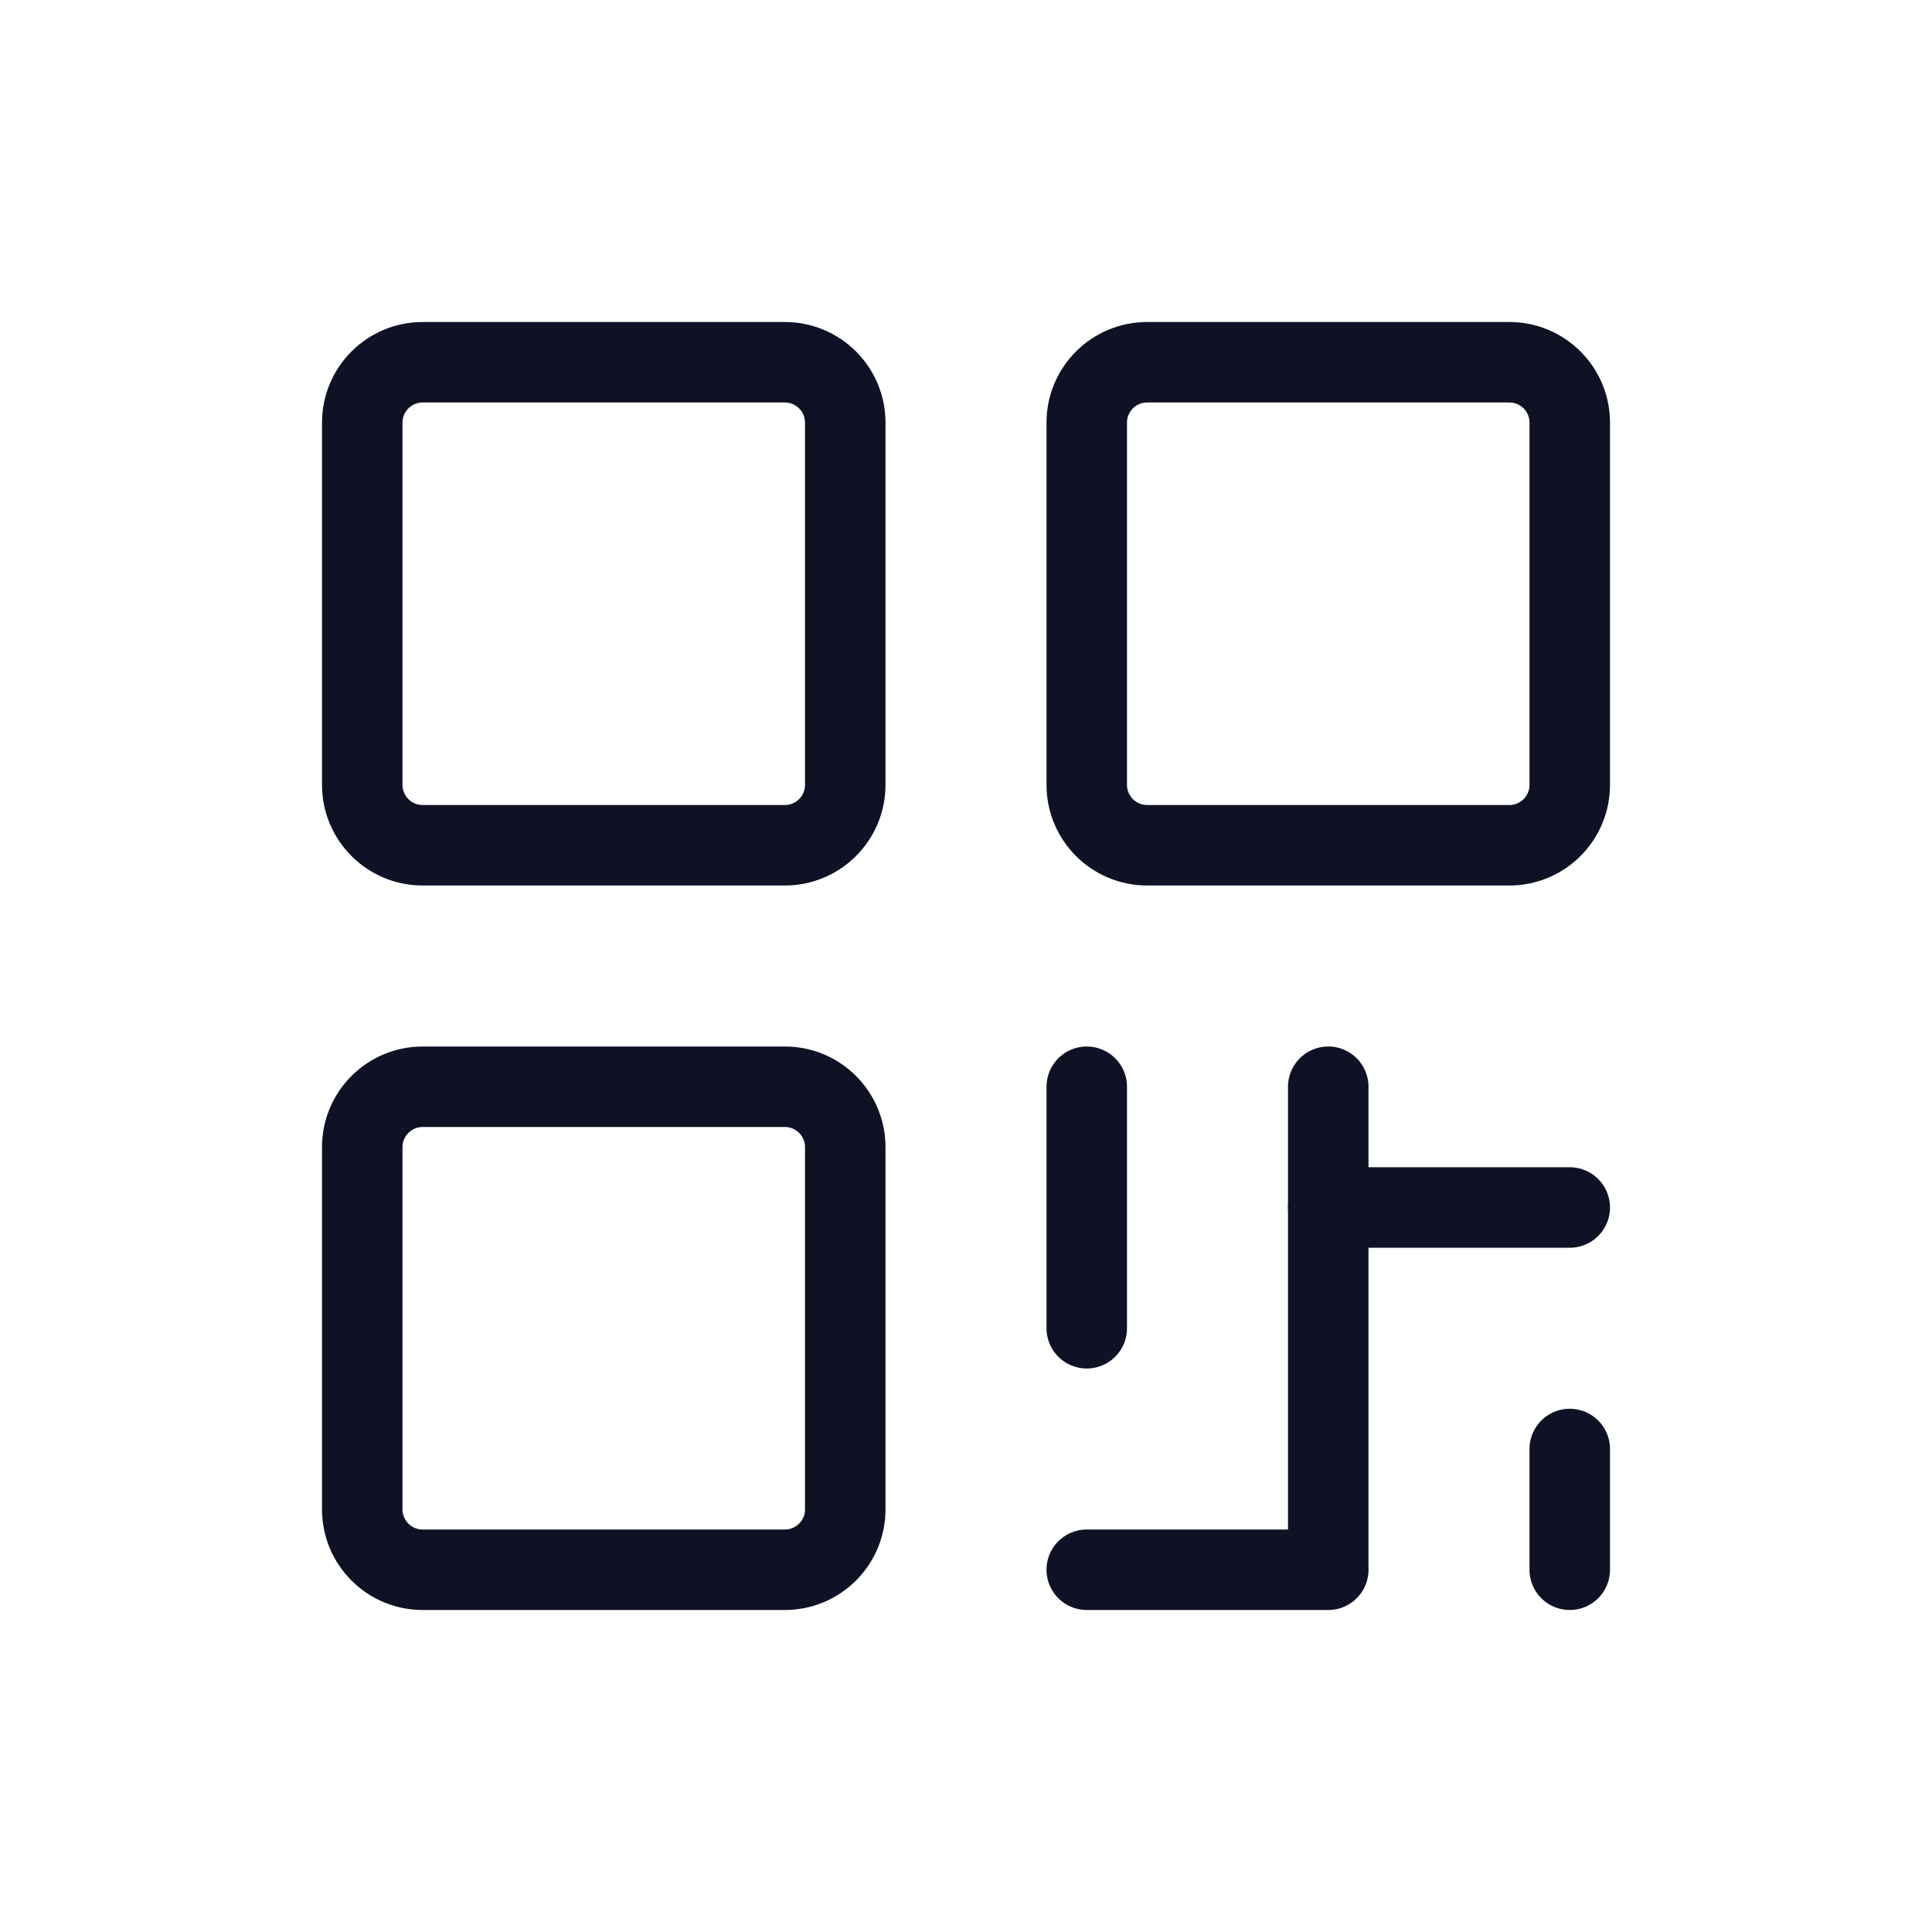 <svg width="24" height="24" viewBox="0 0 24 24" fill="none" xmlns="http://www.w3.org/2000/svg">
<path d="M9.75 4.5H5.25C4.836 4.5 4.5 4.836 4.5 5.25V9.75C4.5 10.164 4.836 10.5 5.25 10.5H9.75C10.164 10.5 10.5 10.164 10.5 9.75V5.25C10.5 4.836 10.164 4.5 9.75 4.5Z" stroke="#0F1225" stroke-linecap="round" stroke-linejoin="round"/>
<path d="M9.75 13.5H5.25C4.836 13.5 4.5 13.836 4.5 14.25V18.75C4.5 19.164 4.836 19.5 5.25 19.5H9.75C10.164 19.5 10.5 19.164 10.5 18.75V14.25C10.5 13.836 10.164 13.5 9.75 13.5Z" stroke="#0F1225" stroke-linecap="round" stroke-linejoin="round"/>
<path d="M18.75 4.5H14.25C13.836 4.5 13.5 4.836 13.5 5.25V9.75C13.5 10.164 13.836 10.5 14.25 10.5H18.75C19.164 10.5 19.5 10.164 19.5 9.75V5.25C19.5 4.836 19.164 4.5 18.75 4.5Z" stroke="#0F1225" stroke-linecap="round" stroke-linejoin="round"/>
<path d="M13.5 13.5V16.5" stroke="#0F1225" stroke-linecap="round" stroke-linejoin="round"/>
<path d="M13.5 19.5H16.5V13.5" stroke="#0F1225" stroke-linecap="round" stroke-linejoin="round"/>
<path d="M16.5 15H19.5" stroke="#0F1225" stroke-linecap="round" stroke-linejoin="round"/>
<path d="M19.5 18V19.5" stroke="#0F1225" stroke-linecap="round" stroke-linejoin="round"/>
</svg>
